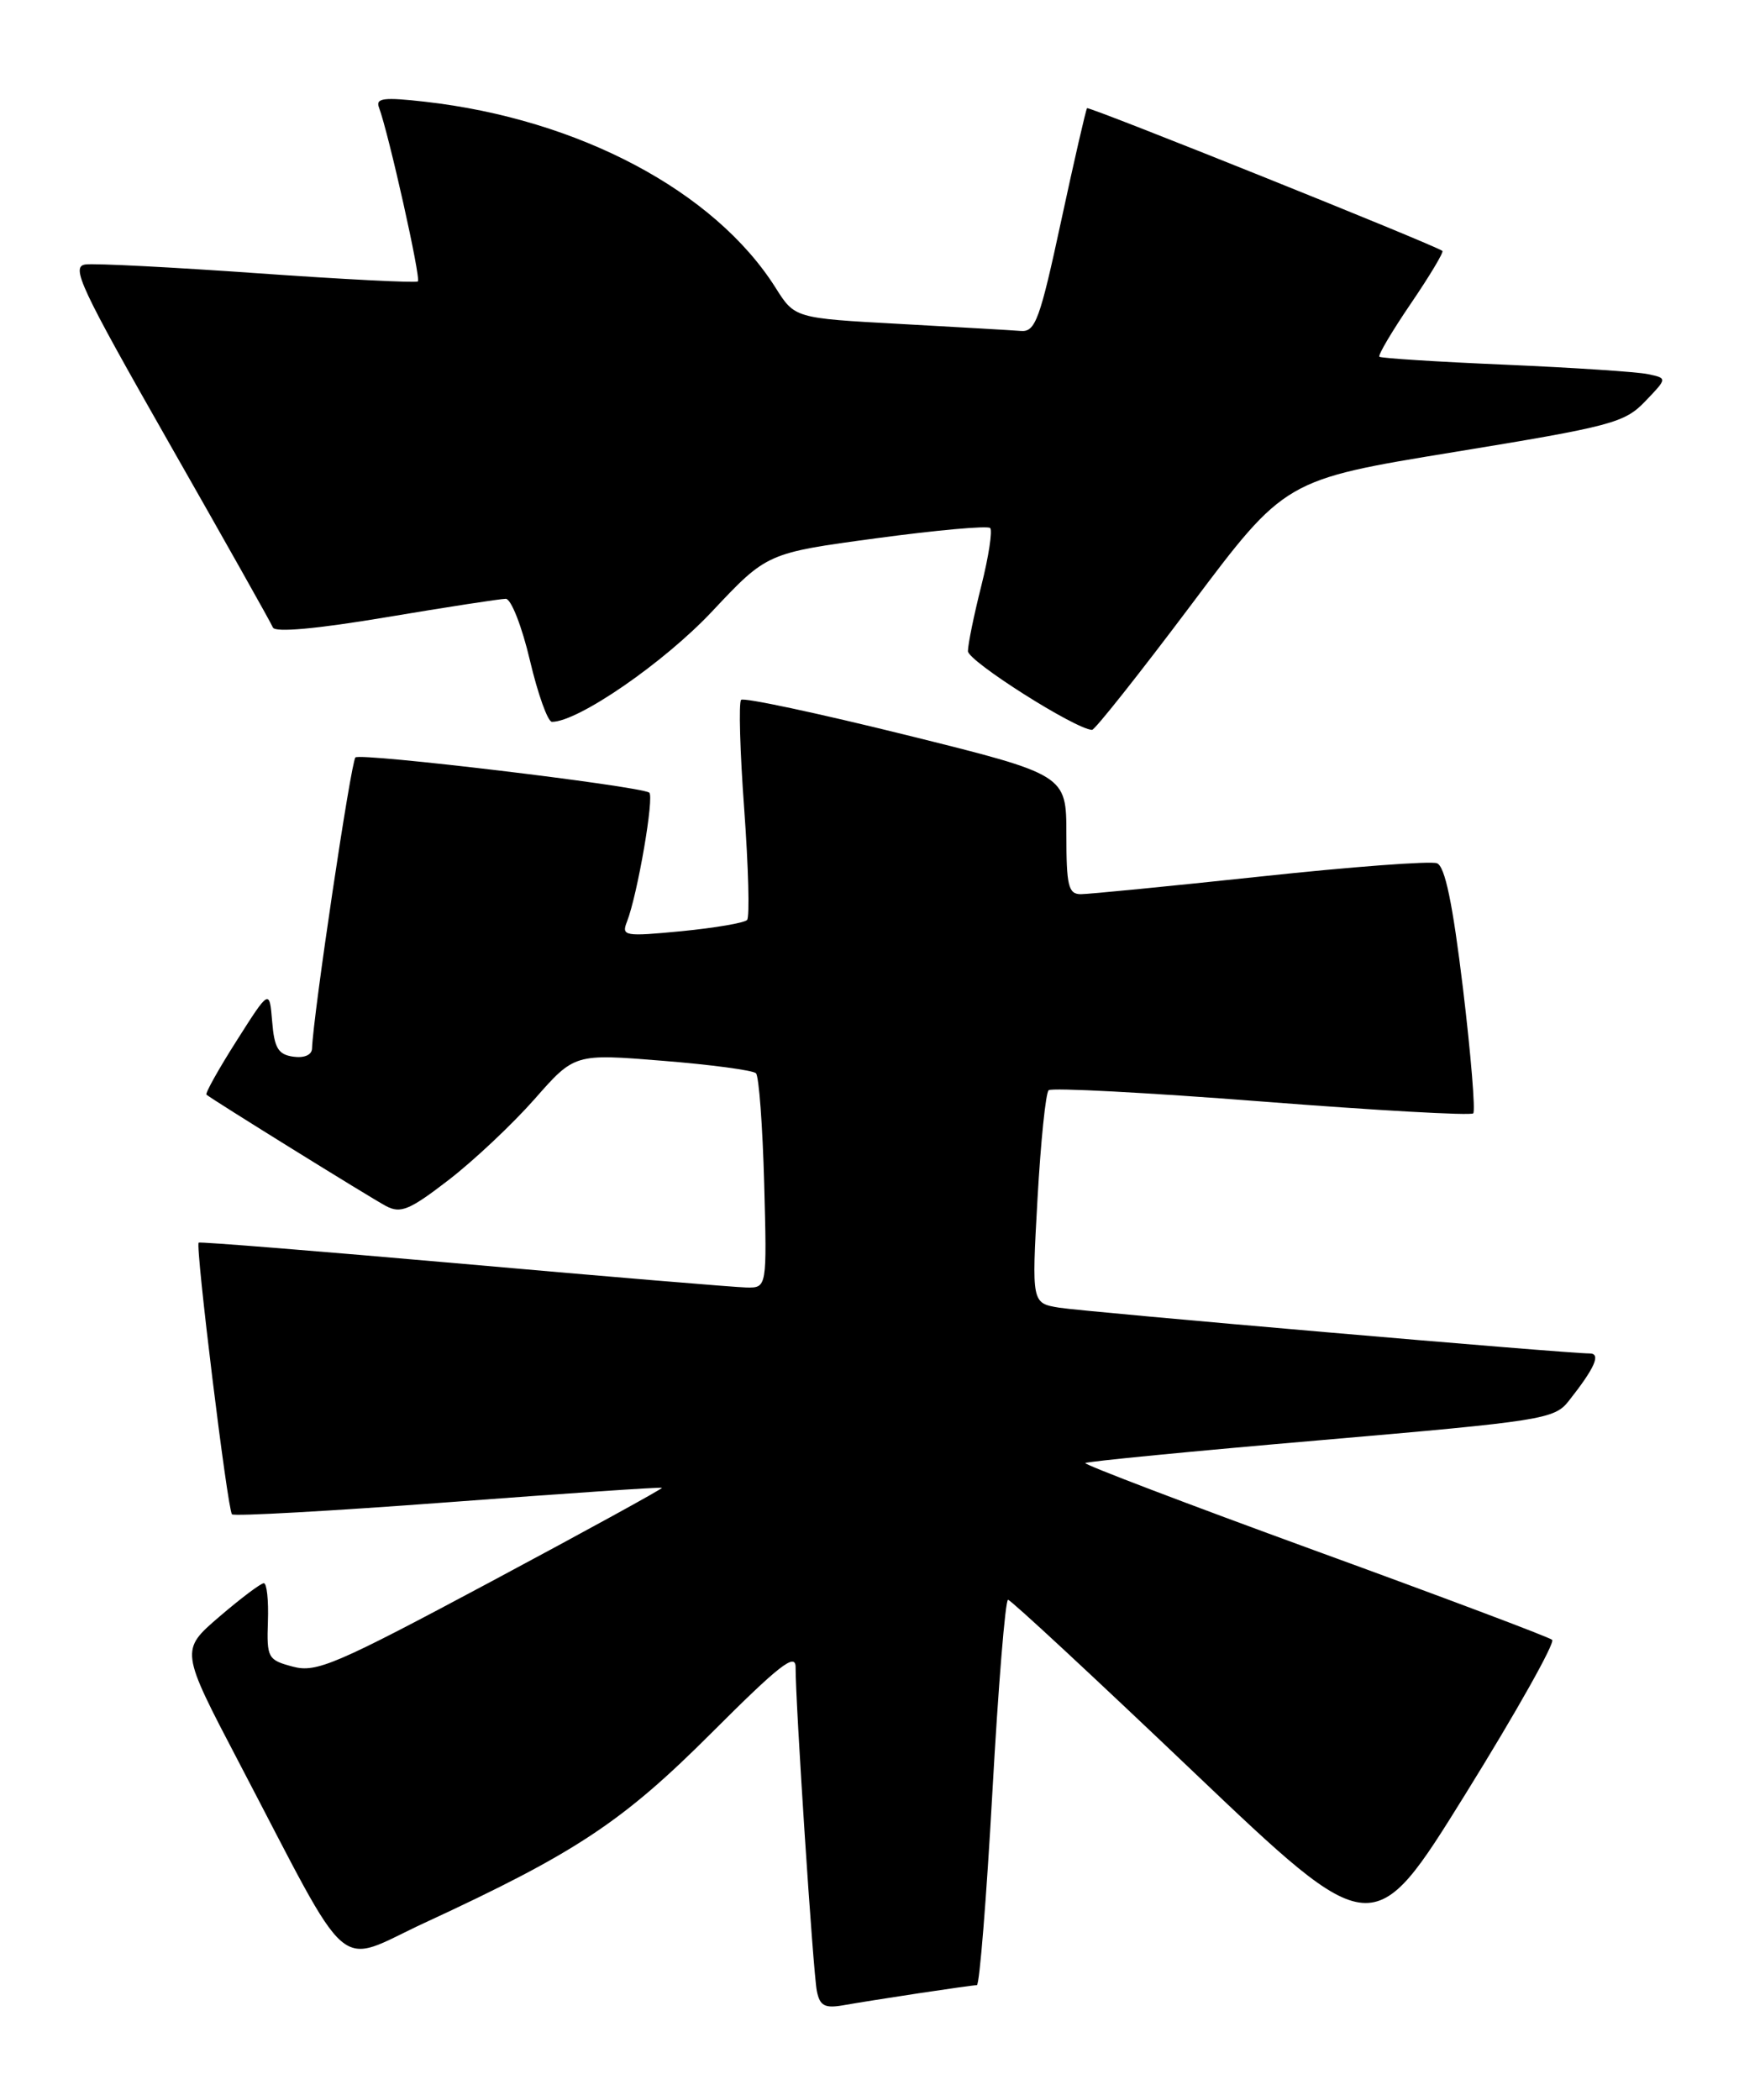 <?xml version="1.0" encoding="UTF-8" standalone="no"?>
<!DOCTYPE svg PUBLIC "-//W3C//DTD SVG 1.1//EN" "http://www.w3.org/Graphics/SVG/1.1/DTD/svg11.dtd" >
<svg xmlns="http://www.w3.org/2000/svg" xmlns:xlink="http://www.w3.org/1999/xlink" version="1.1" viewBox="0 0 212 256">
 <g >
 <path fill="currentColor"
d=" M 112.00 243.00 C 115.58 242.46 118.76 242.01 119.09 242.01 C 119.41 242.00 120.26 231.43 120.98 218.50 C 121.70 205.57 122.56 195.01 122.89 195.03 C 123.23 195.04 133.37 204.46 145.44 215.96 C 167.39 236.86 167.39 236.86 178.66 218.70 C 184.86 208.71 189.61 200.25 189.22 199.91 C 188.82 199.57 175.78 194.66 160.23 189.00 C 144.69 183.33 132.12 178.54 132.31 178.36 C 132.50 178.17 145.42 176.91 161.03 175.57 C 188.03 173.24 189.49 173.01 191.23 170.81 C 194.44 166.75 195.21 165.00 193.79 165.00 C 191.01 165.01 132.30 159.93 129.13 159.42 C 125.77 158.87 125.77 158.87 126.48 146.18 C 126.87 139.21 127.48 133.23 127.84 132.91 C 128.20 132.58 139.88 133.20 153.79 134.28 C 167.70 135.37 179.31 136.02 179.60 135.73 C 179.88 135.45 179.32 128.59 178.35 120.49 C 177.09 110.09 176.16 105.62 175.18 105.24 C 174.41 104.94 164.72 105.67 153.64 106.86 C 142.56 108.04 132.71 109.01 131.75 109.01 C 130.24 109.00 130.00 107.98 130.00 101.72 C 130.00 94.45 130.00 94.45 110.45 89.60 C 99.70 86.94 90.66 85.01 90.35 85.32 C 90.04 85.62 90.21 91.64 90.73 98.69 C 91.24 105.73 91.40 111.79 91.08 112.15 C 90.76 112.51 87.17 113.12 83.10 113.52 C 76.13 114.19 75.74 114.12 76.43 112.37 C 77.72 109.09 79.80 96.99 79.14 96.62 C 77.63 95.78 43.92 91.75 43.33 92.34 C 42.78 92.89 38.17 123.82 38.04 127.82 C 38.02 128.61 37.09 129.01 35.75 128.82 C 33.92 128.56 33.44 127.77 33.18 124.54 C 32.85 120.57 32.85 120.57 28.85 126.87 C 26.64 130.34 24.99 133.30 25.17 133.45 C 25.93 134.09 45.13 146.00 47.04 147.02 C 48.84 147.98 49.92 147.53 54.72 143.83 C 57.79 141.46 62.49 137.03 65.17 133.99 C 70.04 128.45 70.04 128.45 80.77 129.32 C 86.67 129.79 91.80 130.48 92.16 130.84 C 92.52 131.20 92.97 137.24 93.16 144.25 C 93.50 157.00 93.50 157.00 91.00 156.96 C 89.62 156.93 74.10 155.64 56.50 154.08 C 38.90 152.53 24.37 151.36 24.22 151.49 C 23.79 151.85 27.74 184.07 28.28 184.61 C 28.54 184.87 40.40 184.21 54.63 183.14 C 68.86 182.07 80.59 181.27 80.70 181.38 C 80.81 181.48 71.45 186.62 59.89 192.80 C 40.90 202.95 38.58 203.95 35.70 203.18 C 32.65 202.37 32.51 202.12 32.66 197.66 C 32.75 195.10 32.53 193.00 32.16 193.01 C 31.80 193.01 29.35 194.85 26.73 197.10 C 21.97 201.19 21.97 201.19 29.12 214.84 C 43.18 241.69 40.69 239.54 51.79 234.40 C 70.19 225.89 75.88 222.12 86.75 211.25 C 95.00 203.00 97.00 201.43 96.99 203.25 C 96.97 207.55 99.13 240.51 99.58 242.72 C 99.94 244.53 100.54 244.85 102.76 244.47 C 104.27 244.20 108.42 243.54 112.00 243.00 Z  M 145.21 73.74 C 156.66 58.48 156.66 58.48 177.27 55.11 C 196.47 51.97 198.06 51.55 200.57 48.92 C 203.27 46.11 203.27 46.11 200.89 45.61 C 199.57 45.33 191.75 44.82 183.50 44.46 C 175.25 44.11 168.35 43.67 168.16 43.49 C 167.97 43.30 169.70 40.38 172.00 37.00 C 174.30 33.62 176.03 30.73 175.84 30.59 C 174.88 29.85 132.74 12.93 132.52 13.19 C 132.38 13.36 130.95 19.57 129.35 27.00 C 126.78 38.94 126.22 40.48 124.47 40.35 C 123.39 40.26 116.74 39.88 109.70 39.49 C 96.89 38.79 96.89 38.79 94.55 35.08 C 87.12 23.31 70.56 14.52 51.80 12.40 C 46.77 11.83 45.77 11.96 46.20 13.10 C 47.39 16.30 51.35 33.98 50.94 34.31 C 50.70 34.50 41.95 34.06 31.50 33.32 C 21.05 32.58 11.57 32.09 10.43 32.24 C 8.60 32.47 9.75 34.93 20.61 54.00 C 27.35 65.83 33.05 75.95 33.27 76.50 C 33.52 77.13 38.61 76.67 47.08 75.25 C 54.46 74.01 61.02 73.00 61.66 73.00 C 62.31 73.00 63.63 76.38 64.60 80.50 C 65.57 84.62 66.78 88.00 67.29 88.00 C 70.48 88.00 80.95 80.78 86.81 74.54 C 93.50 67.42 93.50 67.42 106.83 65.62 C 114.16 64.63 120.40 64.07 120.71 64.37 C 121.01 64.68 120.53 67.85 119.63 71.42 C 118.73 74.99 118.00 78.57 118.00 79.38 C 118.00 80.60 131.09 88.90 133.13 88.98 C 133.47 88.99 138.91 82.13 145.21 73.74 Z "/>
</g>
</svg>